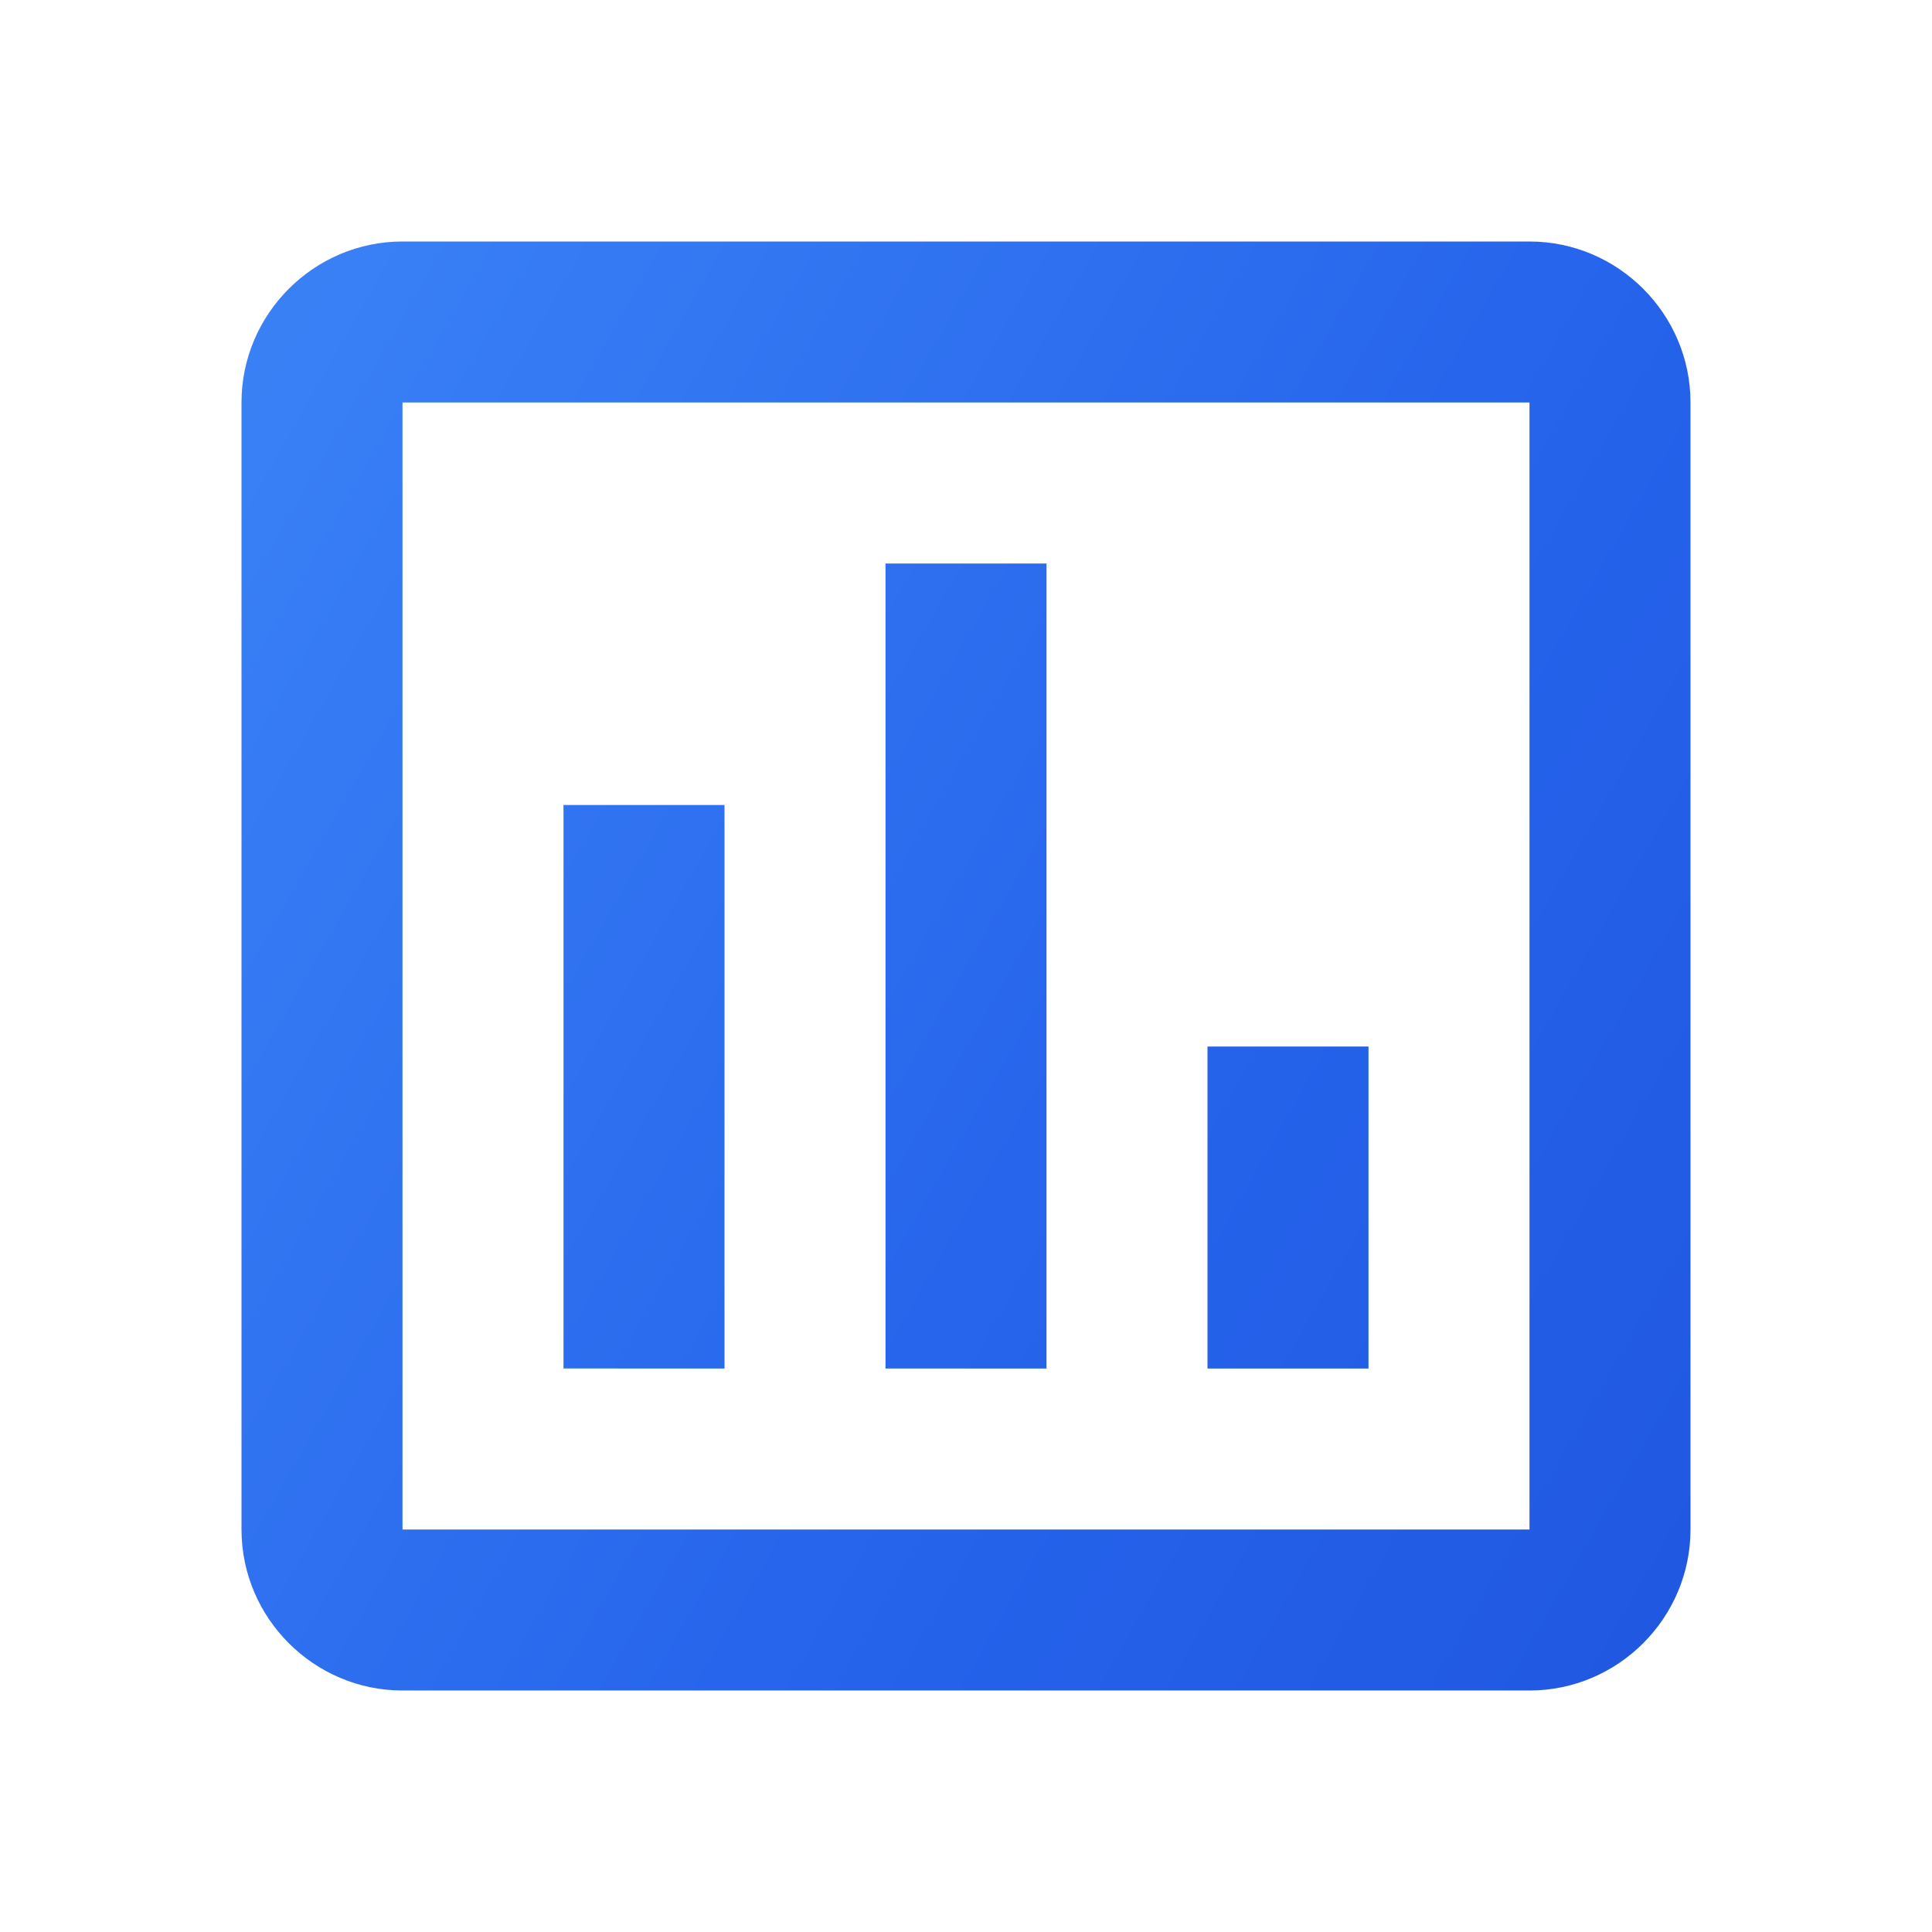 <?xml version="1.0" encoding="UTF-8"?>
<svg width="24px" height="24px" viewBox="0 0 24 24" version="1.1" xmlns="http://www.w3.org/2000/svg">
    <defs>
        <linearGradient id="codesandboxGradient" x1="0%" y1="0%" x2="100%" y2="100%">
            <stop offset="0%" style="stop-color:#3B82F6"/>
            <stop offset="50%" style="stop-color:#2563EB"/>
            <stop offset="100%" style="stop-color:#1D4ED8"/>
        </linearGradient>
    </defs>
    <path d="M19 3H5c-1.1 0-2 .9-2 2v14c0 1.1.9 2 2 2h14c1.1 0 2-.9 2-2V5c0-1.1-.9-2-2-2zm0 16H5V5h14v14zM7 10h2v7H7zm4-3h2v10h-2zm4 6h2v4h-2z" fill="url(#codesandboxGradient)"/>
</svg>
